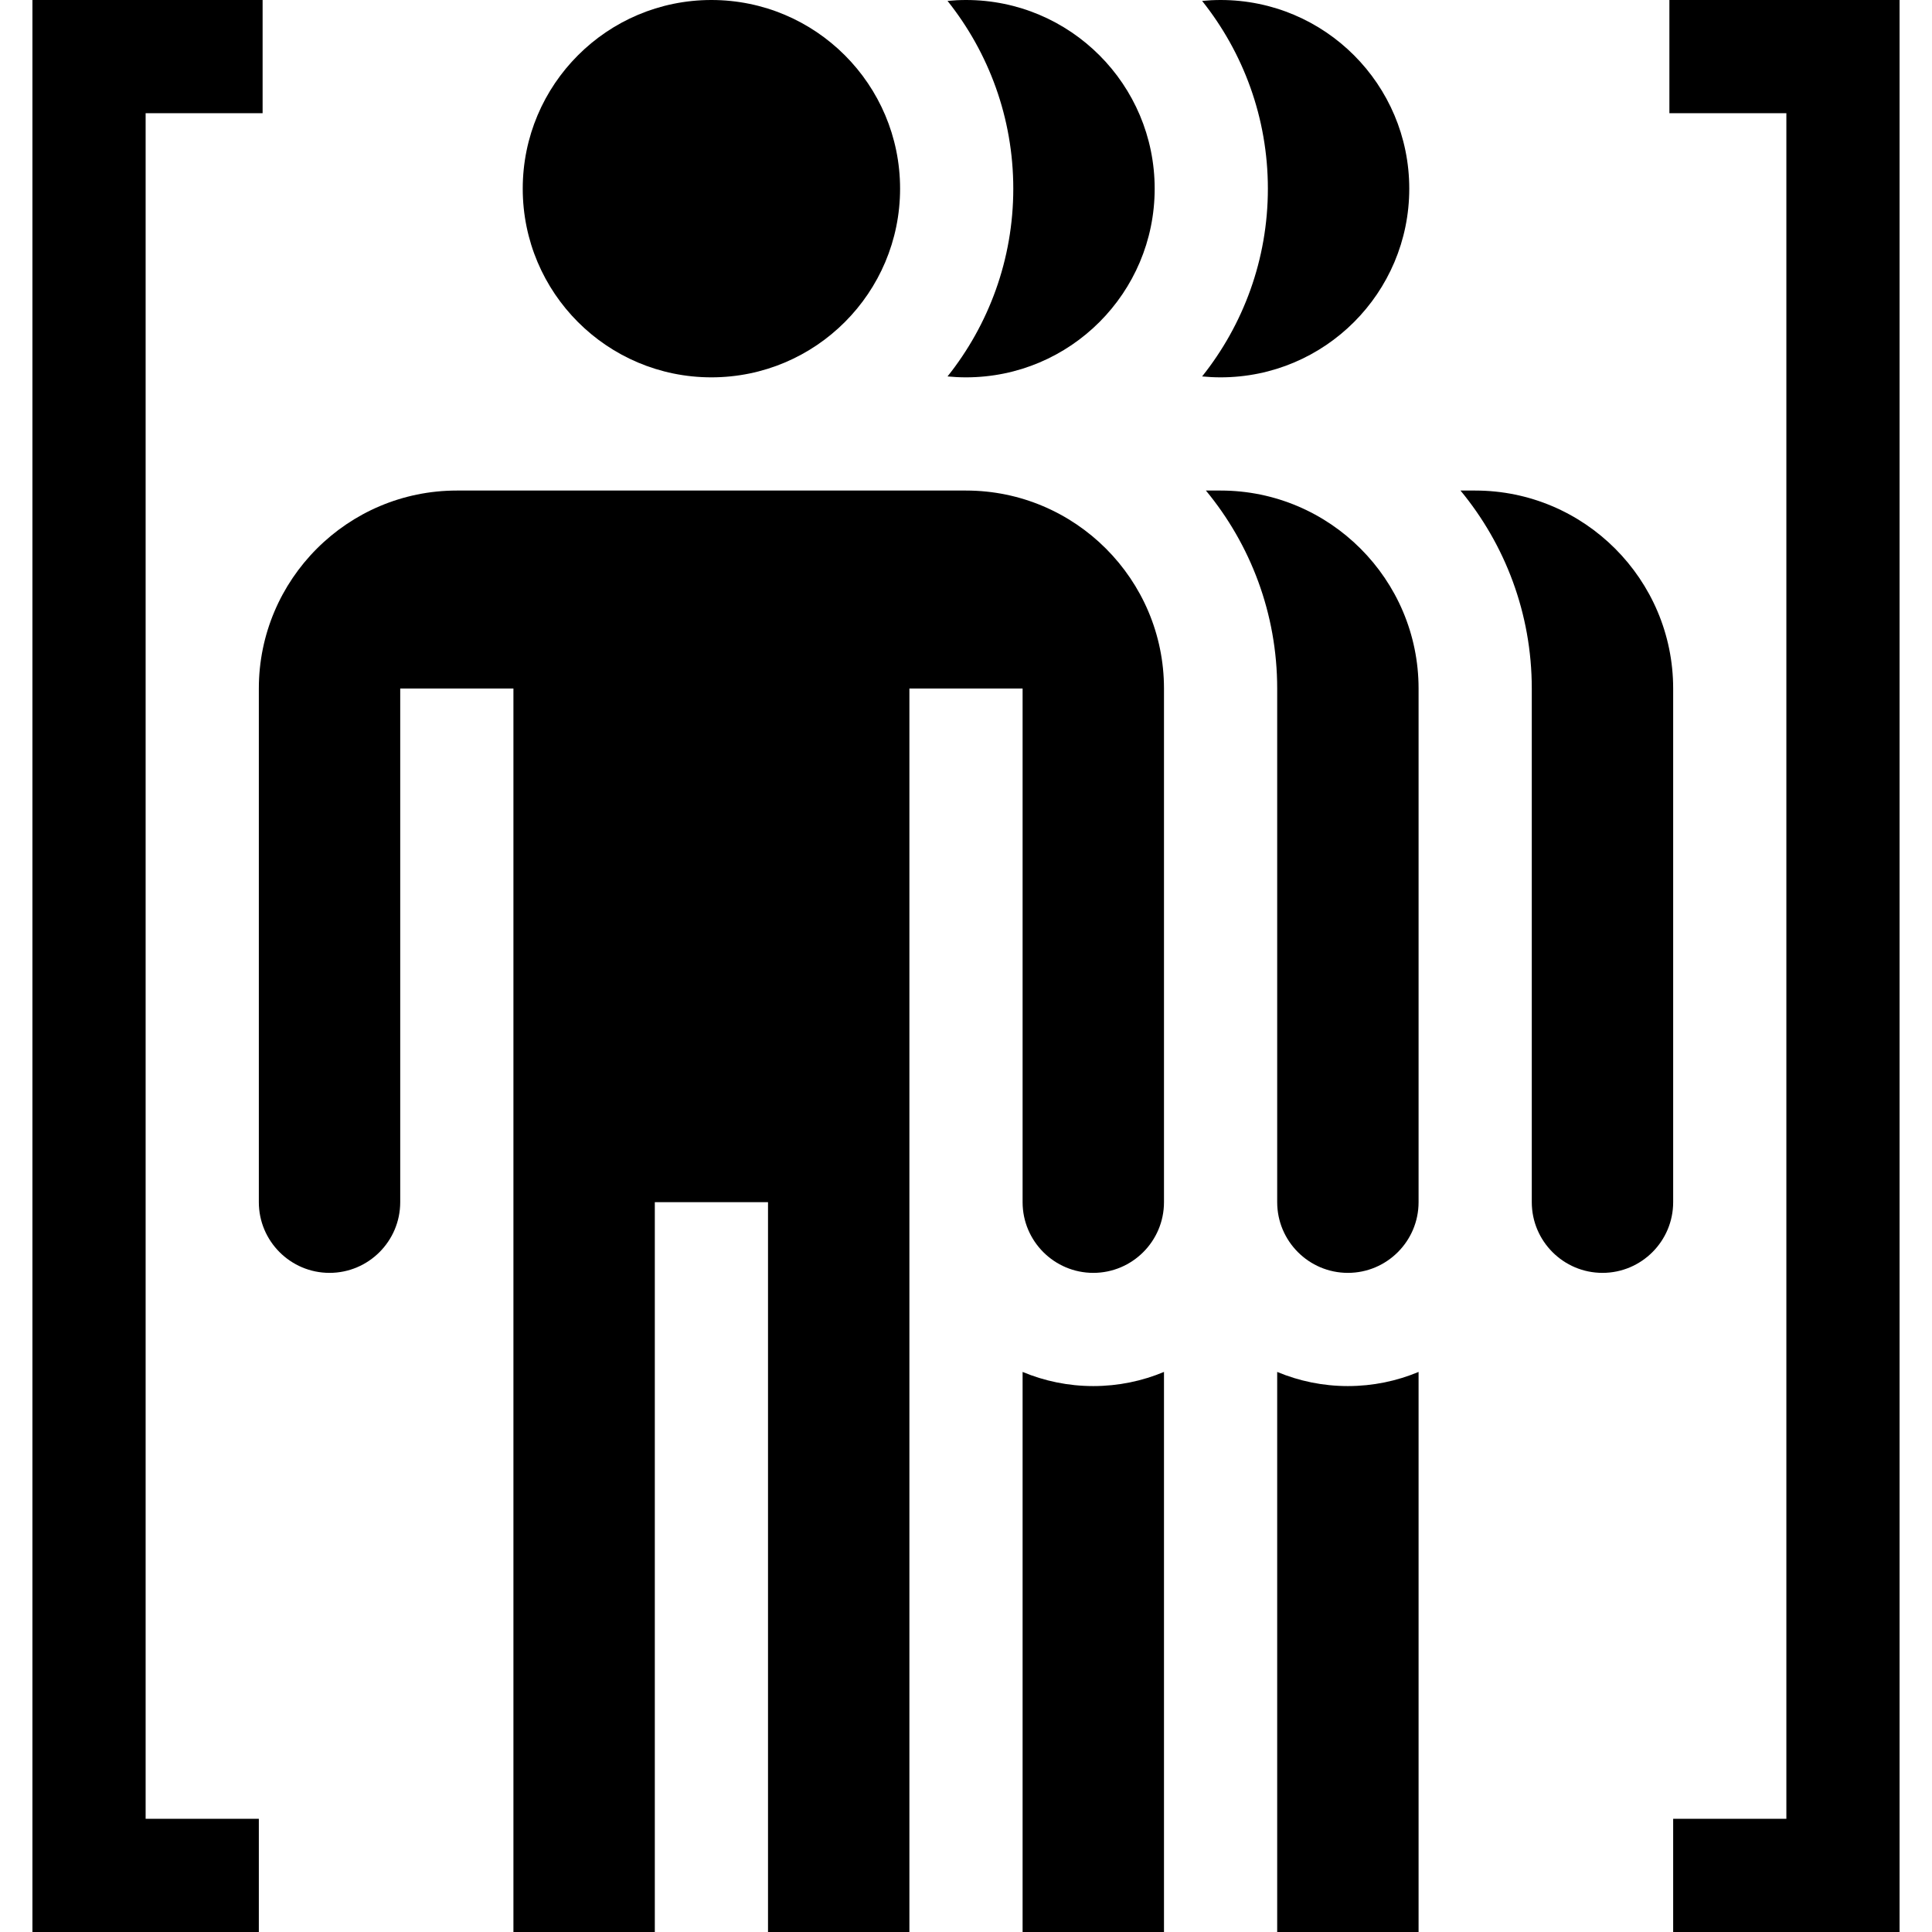 <svg id="Capa_1" enable-background="new 0 0 512 512" height="512" viewBox="0 0 512 512" width="512" xmlns="http://www.w3.org/2000/svg"><g><path d="m38.594 30h31v-30h-61v512h60v-30h-30z"/><path d="m442.406 0v30h31v452h-30v30h60v-512z"/><path d="m375.937 363.574c-5.771 2.412-12.099 3.75-18.734 3.75s-12.963-1.338-18.734-3.75v148.426h37.469v-148.426z"/><path d="m308.469 363.574c-5.771 2.412-12.099 3.75-18.734 3.75-6.636 0-12.964-1.338-18.735-3.75v148.426h37.469z"/><path d="m424.672 337.324c10.33 0 18.734-8.404 18.734-18.734v-136.121c0-28.931-23.537-52.469-52.469-52.469h-3.891c11.795 14.267 18.891 32.554 18.891 52.469v136.121c0 10.329 8.405 18.734 18.735 18.734z"/><path d="m323.469 130h-3.891c11.795 14.267 18.891 32.554 18.891 52.469v136.121c0 10.33 8.404 18.734 18.734 18.734s18.734-8.404 18.734-18.734v-136.121c0-28.931-23.537-52.469-52.468-52.469z"/><path d="m240.999 512v-193.399c0-.012 0-136.132 0-136.132h30v136.126c.003 10.327 8.406 18.729 18.735 18.729 10.33 0 18.734-8.404 18.734-18.734v-136.121c0-28.931-23.538-52.469-52.469-52.469h-134.937c-28.932 0-52.469 23.538-52.469 52.469v136.121c0 10.33 8.404 18.734 18.734 18.734 10.329 0 18.732-8.402 18.734-18.731v-136.124h30v136.121 193.411h37.469v-193.412h30v193.411z"/><path d="m336 50c0 18.798-6.533 36.088-17.426 49.758 1.611.157 3.243.242 4.895.242 27.614 0 50-22.386 50-50s-22.386-50-50-50c-1.652 0-3.284.085-4.895.242 10.893 13.67 17.426 30.96 17.426 49.758z"/><path d="m268.531 50c0 18.798-6.533 36.088-17.426 49.758 1.611.157 3.243.242 4.895.242 27.614 0 50-22.386 50-50s-22.386-50-50-50c-1.652 0-3.284.085-4.895.242 10.893 13.67 17.426 30.96 17.426 49.758z"/><circle cx="188.531" cy="50" r="50"/></g></svg>